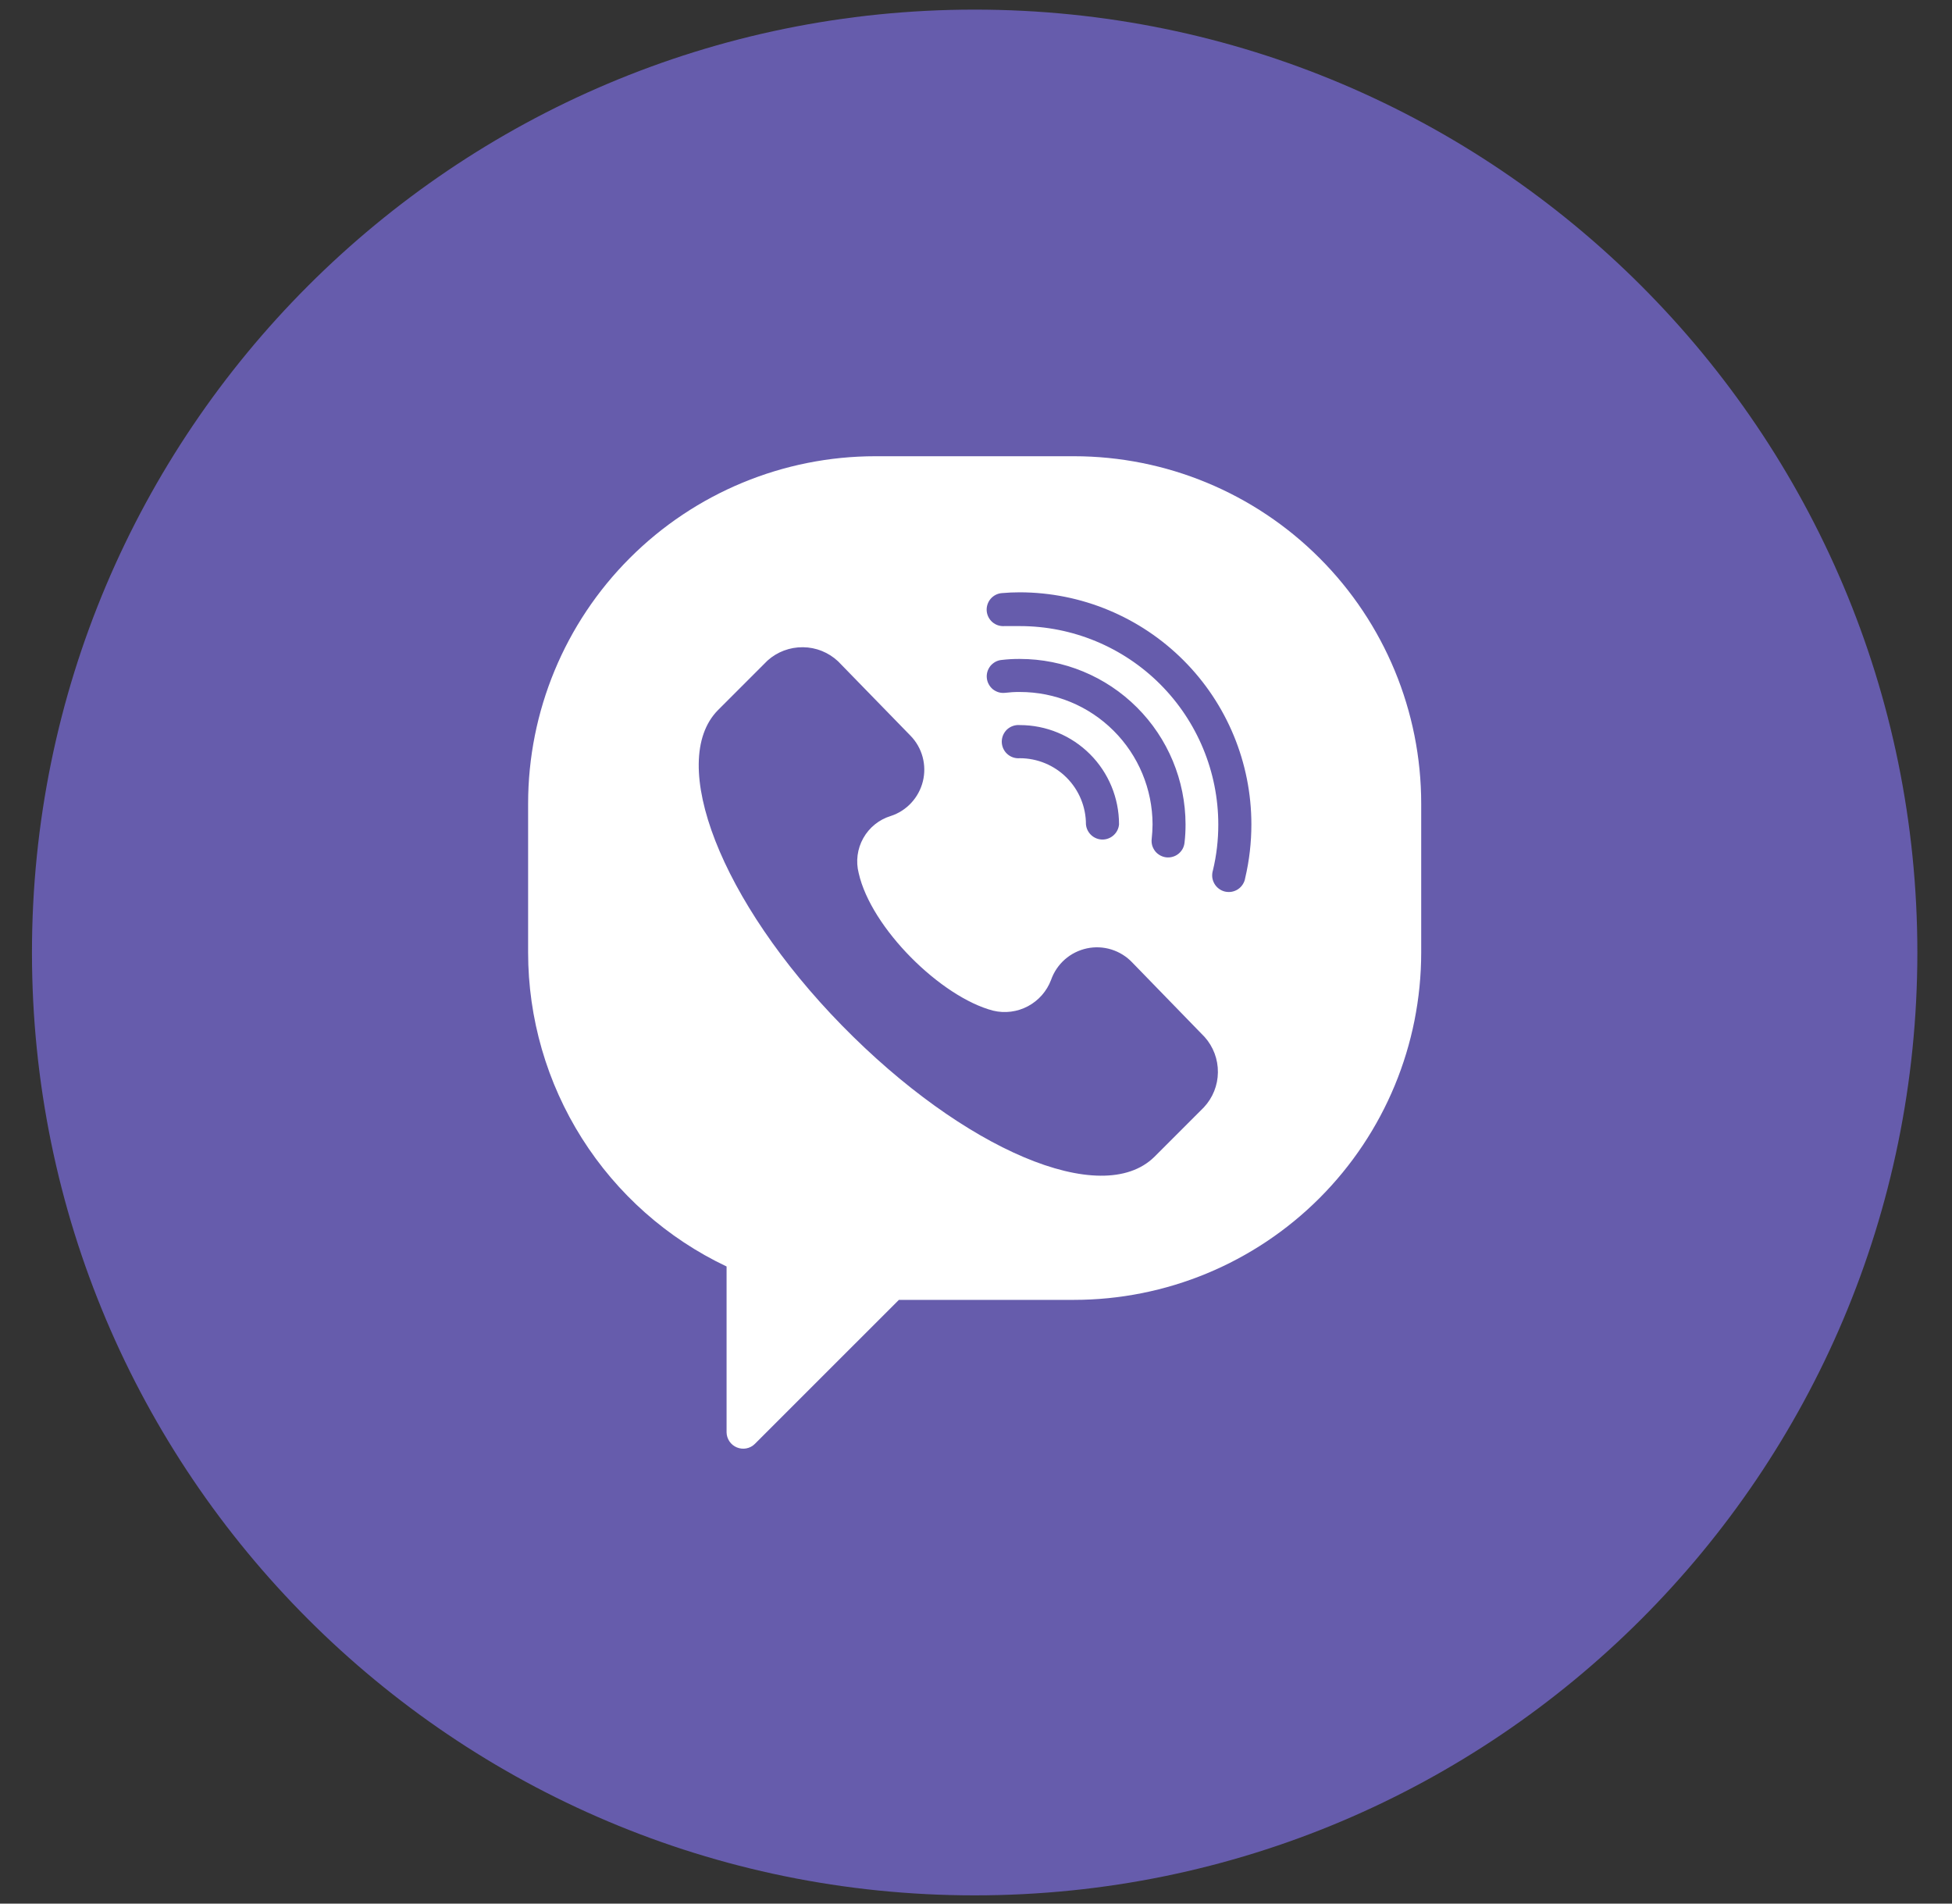 <svg width="40" height="39" viewBox="0 0 40 39" fill="none" xmlns="http://www.w3.org/2000/svg">
<rect x="0" y="0" width="40" height="39" fill="#333333" stroke="none"/>
<path d="M19.972 38.831C30.641 38.831 39.29 30.183 39.29 19.514C39.29 8.846 30.641 0.197 19.972 0.197C9.304 0.197 0.655 8.846 0.655 19.514C0.655 30.183 9.304 38.831 19.972 38.831Z" fill="#665CAC"/>
<path d="M22.006 9.347H17.939C16.052 9.347 14.242 10.097 12.907 11.432C11.572 12.766 10.822 14.576 10.822 16.464V19.514C10.822 20.861 11.204 22.181 11.924 23.32C12.644 24.459 13.672 25.37 14.889 25.947V29.346C14.89 29.412 14.911 29.476 14.948 29.531C14.986 29.586 15.038 29.629 15.1 29.654C15.161 29.679 15.228 29.686 15.293 29.674C15.358 29.662 15.418 29.631 15.466 29.584L18.42 26.631H22.006C23.894 26.631 25.704 25.881 27.038 24.547C28.373 23.212 29.123 21.402 29.123 19.514V16.464C29.123 14.576 28.373 12.766 27.038 11.432C25.704 10.097 23.894 9.347 22.006 9.347ZM24.67 22.686L23.653 23.703C22.57 24.763 19.744 23.553 17.253 21.009C14.762 18.464 13.669 15.61 14.711 14.55L15.728 13.533C15.927 13.354 16.186 13.257 16.454 13.26C16.722 13.262 16.979 13.366 17.174 13.549L18.659 15.074C18.777 15.195 18.862 15.345 18.906 15.508C18.95 15.672 18.952 15.844 18.911 16.009C18.87 16.173 18.788 16.325 18.673 16.449C18.558 16.573 18.413 16.666 18.252 16.718C18.013 16.791 17.812 16.954 17.69 17.172C17.568 17.389 17.534 17.646 17.596 17.887C17.85 19.016 19.284 20.429 20.352 20.706C20.592 20.764 20.846 20.731 21.064 20.615C21.282 20.499 21.451 20.307 21.538 20.076C21.595 19.914 21.692 19.77 21.82 19.657C21.948 19.544 22.104 19.466 22.271 19.43C22.438 19.394 22.612 19.402 22.775 19.453C22.938 19.504 23.086 19.596 23.203 19.72L24.685 21.245C24.863 21.444 24.96 21.702 24.957 21.969C24.955 22.235 24.852 22.491 24.67 22.686ZM20.898 14.177C20.797 14.176 20.696 14.182 20.596 14.194C20.551 14.199 20.506 14.195 20.464 14.183C20.421 14.17 20.381 14.149 20.346 14.122C20.312 14.094 20.283 14.059 20.262 14.02C20.24 13.981 20.227 13.939 20.222 13.894C20.217 13.85 20.221 13.805 20.233 13.763C20.246 13.72 20.267 13.68 20.294 13.645C20.322 13.611 20.357 13.582 20.396 13.56C20.435 13.539 20.477 13.525 20.522 13.521C20.647 13.506 20.772 13.499 20.898 13.5C21.797 13.5 22.66 13.856 23.297 14.492C23.934 15.127 24.292 15.989 24.294 16.889C24.294 17.014 24.288 17.14 24.273 17.265C24.268 17.309 24.255 17.352 24.234 17.391C24.212 17.43 24.183 17.464 24.149 17.492C24.114 17.52 24.074 17.541 24.031 17.553C23.989 17.566 23.944 17.569 23.9 17.565C23.855 17.56 23.813 17.546 23.774 17.525C23.735 17.503 23.7 17.475 23.672 17.44C23.645 17.405 23.624 17.365 23.611 17.323C23.599 17.28 23.595 17.235 23.6 17.191C23.611 17.09 23.617 16.989 23.618 16.889C23.616 16.168 23.329 15.478 22.819 14.97C22.309 14.461 21.618 14.176 20.898 14.177ZM22.931 16.889C22.924 16.973 22.885 17.052 22.822 17.11C22.759 17.168 22.677 17.2 22.592 17.2C22.507 17.2 22.425 17.168 22.362 17.11C22.299 17.052 22.26 16.973 22.253 16.889C22.253 16.529 22.11 16.185 21.856 15.931C21.602 15.677 21.257 15.534 20.898 15.534C20.851 15.538 20.803 15.532 20.759 15.517C20.714 15.502 20.673 15.477 20.638 15.445C20.604 15.414 20.576 15.375 20.557 15.332C20.538 15.288 20.528 15.242 20.528 15.194C20.528 15.147 20.538 15.101 20.557 15.057C20.576 15.014 20.604 14.975 20.638 14.943C20.673 14.912 20.714 14.887 20.759 14.872C20.803 14.857 20.851 14.851 20.898 14.855C21.437 14.855 21.954 15.069 22.336 15.451C22.717 15.832 22.931 16.349 22.931 16.889ZM25.516 17.989C25.509 18.035 25.492 18.079 25.466 18.119C25.441 18.158 25.408 18.192 25.369 18.218C25.33 18.244 25.286 18.261 25.24 18.27C25.194 18.278 25.147 18.276 25.101 18.266C25.056 18.255 25.013 18.235 24.975 18.206C24.938 18.178 24.907 18.143 24.884 18.102C24.861 18.061 24.846 18.016 24.841 17.97C24.837 17.923 24.841 17.876 24.855 17.831C24.929 17.524 24.965 17.209 24.965 16.894C24.965 15.815 24.536 14.781 23.774 14.018C23.011 13.255 21.977 12.827 20.898 12.827C20.794 12.827 20.687 12.827 20.583 12.827C20.538 12.83 20.494 12.825 20.451 12.811C20.409 12.797 20.37 12.775 20.336 12.746C20.268 12.687 20.226 12.604 20.219 12.514C20.213 12.425 20.242 12.336 20.3 12.268C20.359 12.2 20.442 12.157 20.532 12.151C20.654 12.14 20.776 12.135 20.898 12.135C22.157 12.137 23.364 12.639 24.254 13.53C25.144 14.421 25.643 15.629 25.643 16.889C25.643 17.259 25.601 17.628 25.516 17.989Z" fill="white"/>
</svg>
